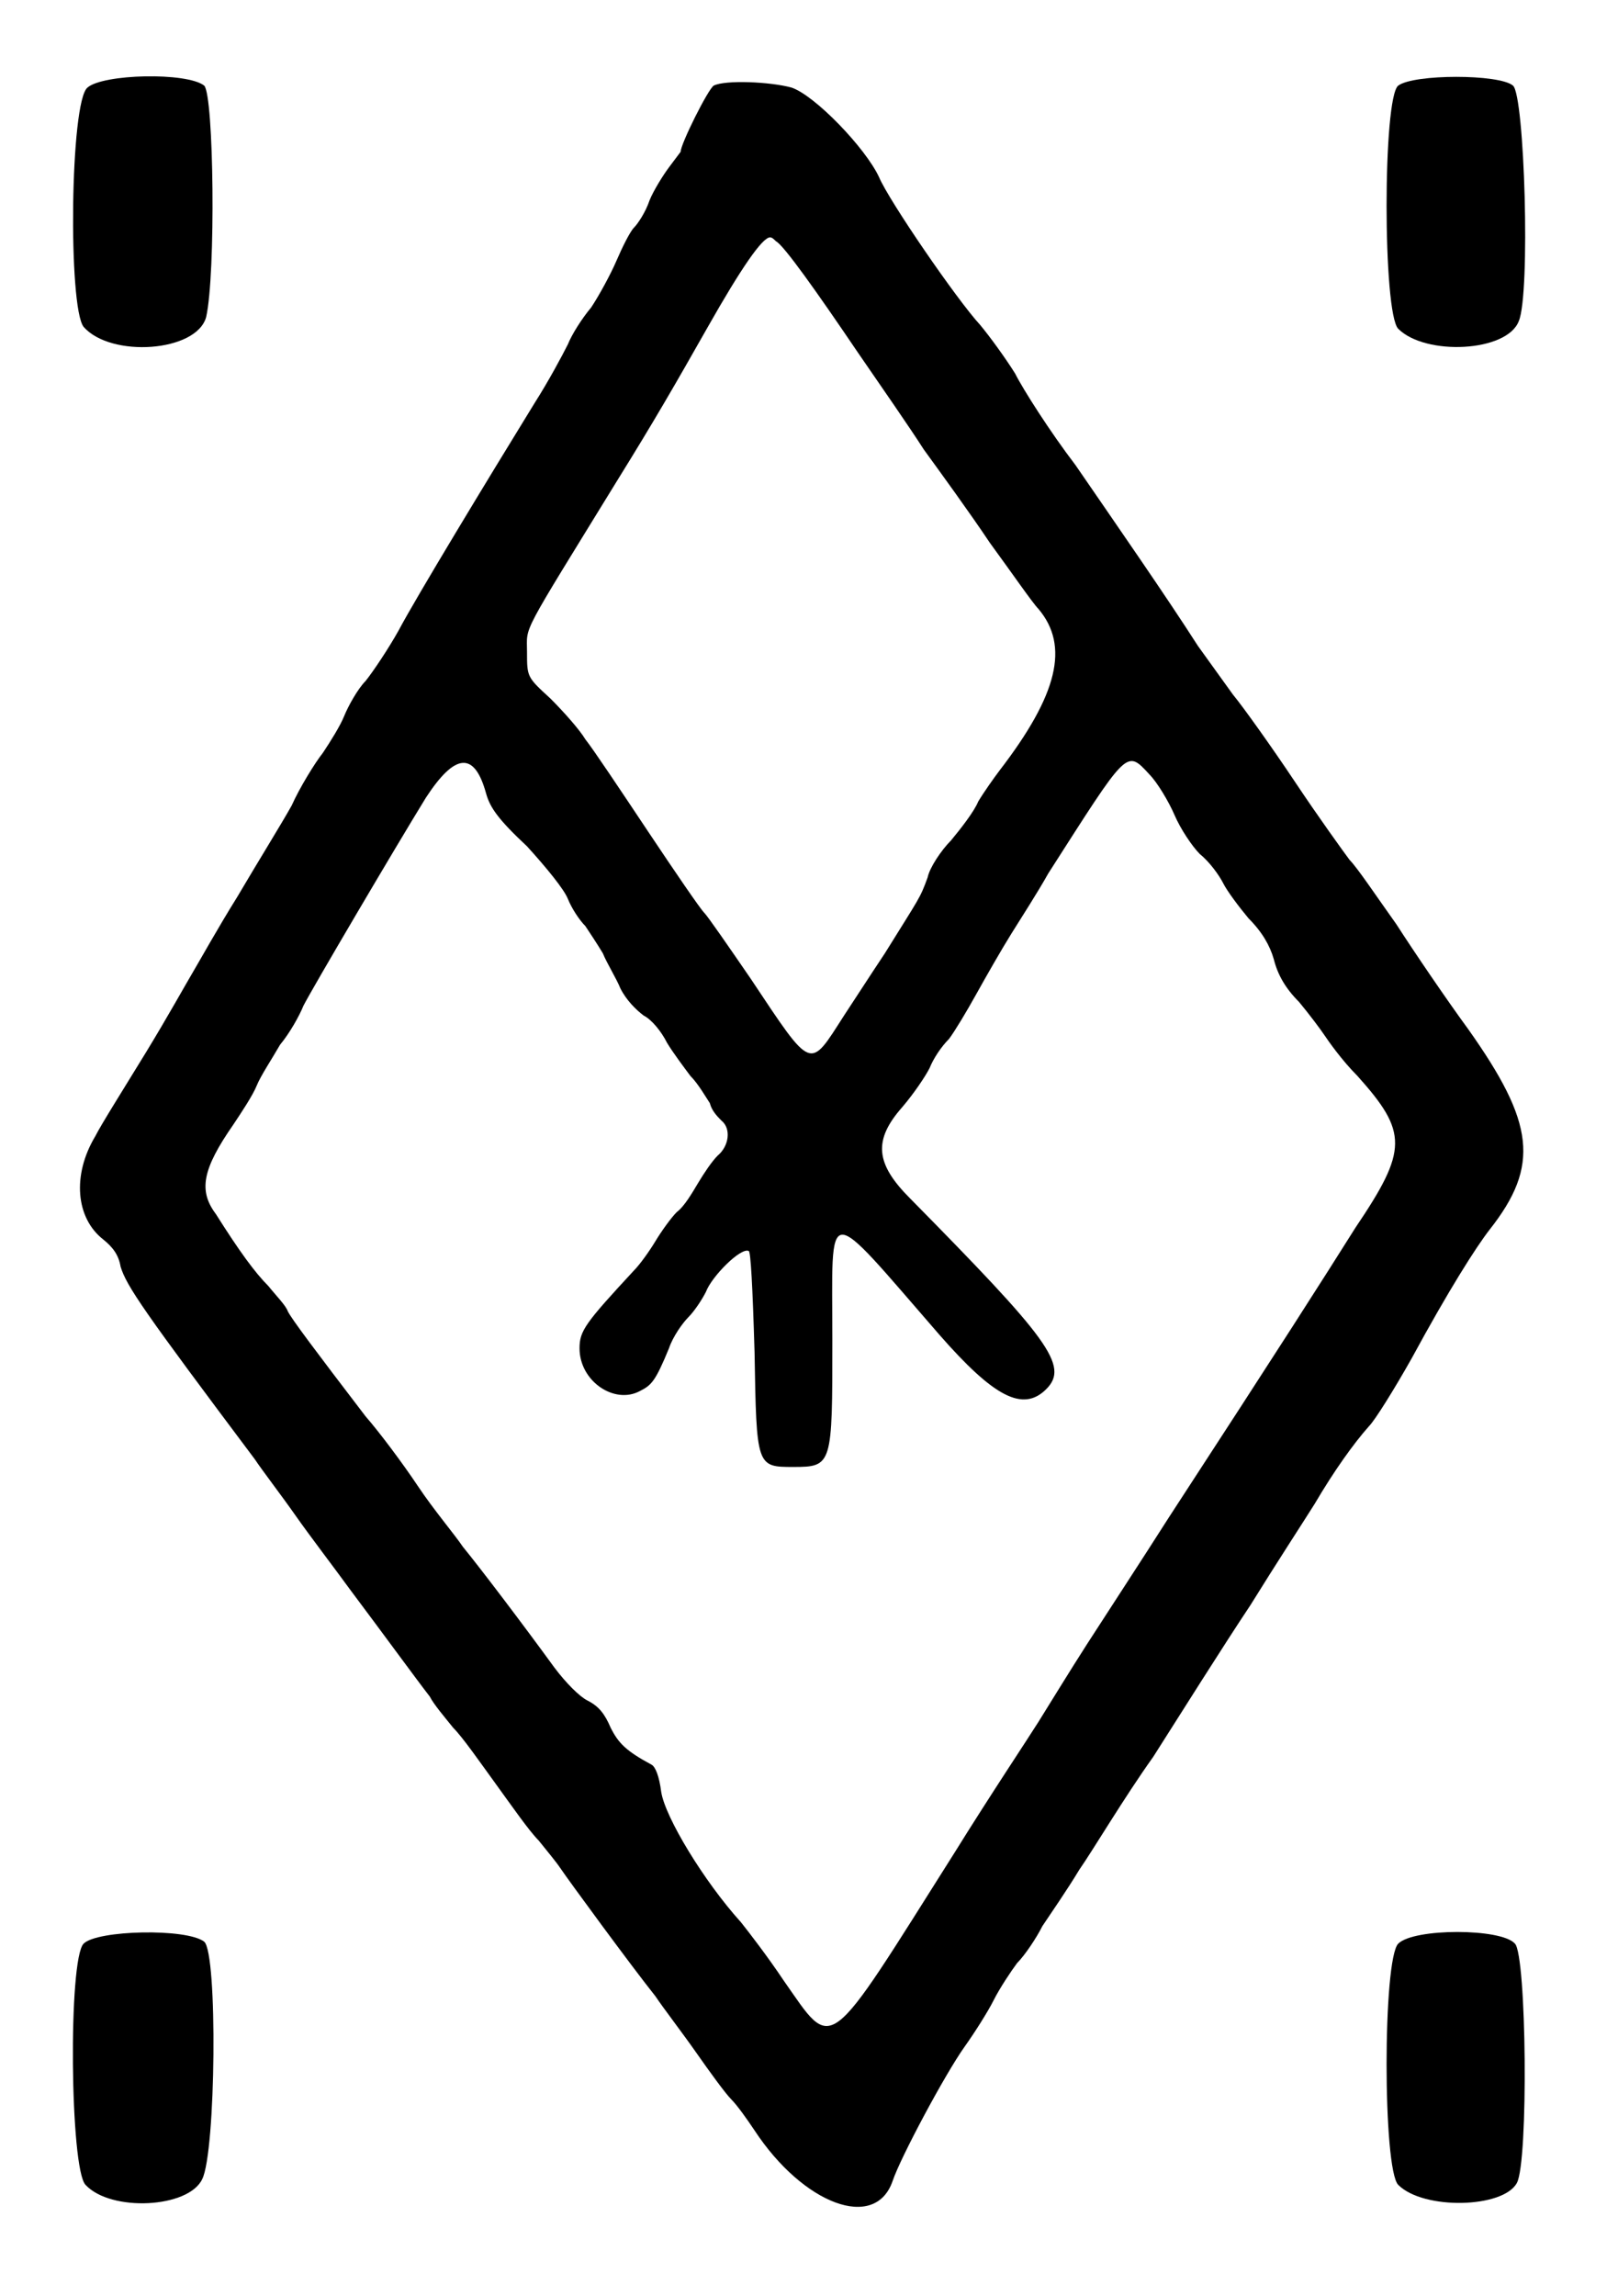 <?xml version="1.0" standalone="no"?>
<!DOCTYPE svg PUBLIC "-//W3C//DTD SVG 20010904//EN"
 "http://www.w3.org/TR/2001/REC-SVG-20010904/DTD/svg10.dtd">
<svg version="1.0" xmlns="http://www.w3.org/2000/svg"
 width="416pt" height="590pt" viewBox="0 0 416 590"
 preserveAspectRatio="xMidYMid meet">
<g transform="translate(0,590) scale(0.5,-0.5)"
fill="#000000" stroke="none">
<path d="M45 1135 c-9 -7 -10 -113 -2 -123 14 -16 58 -13 63 5 5 22 4 114 -1
119 -9 7 -52 6 -60 -1z"/>
<path d="M719 1136 c-8 -6 -8 -117 0 -125 14 -14 56 -12 62 4 6 14 3 116 -3
121 -7 6 -51 6 -59 0z"/>
<path d="M367 1136 c-3 -2 -17 -30 -17 -34 0 0 -3 -4 -6 -8 -3 -4 -8 -12 -10
-17 -2 -6 -6 -12 -8 -14 -2 -2 -6 -10 -9 -17 -3 -7 -9 -18 -13 -24 -5 -6 -10
-14 -12 -19 -3 -6 -10 -19 -17 -30 -24 -39 -61 -100 -70 -117 -5 -9 -13 -21
-17 -26 -4 -4 -9 -13 -11 -18 -2 -5 -7 -13 -11 -19 -4 -5 -12 -18 -16 -27 -5
-9 -18 -30 -28 -47 -10 -16 -20 -34 -23 -39 -3 -5 -13 -23 -24 -41 -11 -18
-23 -37 -26 -43 -12 -20 -10 -42 4 -53 5 -4 8 -8 9 -14 3 -10 12 -23 69 -99 4
-6 14 -19 21 -29 7 -10 20 -27 28 -38 18 -24 34 -46 41 -55 2 -4 8 -11 12 -16
5 -5 14 -18 22 -29 8 -11 17 -24 22 -29 4 -5 9 -11 11 -14 4 -6 37 -51 49 -66
4 -6 14 -19 21 -29 7 -10 15 -21 18 -24 3 -3 8 -10 12 -16 25 -38 62 -52 71
-26 4 12 27 55 37 69 5 7 12 18 15 24 3 6 9 15 12 19 4 4 10 13 13 19 4 6 13
19 19 29 7 10 23 37 38 58 14 22 36 57 50 78 13 21 28 44 33 52 10 17 20 31
28 40 3 3 13 19 22 35 19 35 33 57 40 66 26 33 23 55 -11 103 -11 15 -28 40
-37 54 -10 14 -20 29 -24 33 -3 4 -16 22 -28 40 -12 18 -27 39 -32 45 -5 7
-13 18 -18 25 -16 25 -41 61 -63 93 -13 17 -27 39 -31 47 -5 8 -13 19 -18 25
-12 13 -47 64 -52 76 -7 15 -33 42 -45 46 -11 3 -34 4 -40 1z m32 -80 c4 -2
21 -26 42 -57 11 -16 27 -39 34 -50 8 -11 24 -33 34 -48 11 -15 22 -31 25 -34
16 -19 10 -44 -20 -83 -3 -4 -8 -11 -11 -16 -2 -5 -9 -14 -14 -20 -5 -5 -11
-14 -12 -19 -4 -11 -4 -10 -22 -39 -8 -12 -17 -26 -21 -32 -18 -28 -16 -29
-48 19 -11 16 -22 32 -24 34 -2 2 -15 21 -29 42 -14 21 -28 42 -32 47 -3 5
-11 14 -18 21 -12 11 -12 11 -12 24 0 14 -4 6 47 89 18 29 29 48 46 78 17 30
28 46 32 46 1 0 2 -1 3 -2z m192 -274 c4 -4 10 -14 13 -21 3 -7 9 -16 13 -20
5 -4 10 -11 12 -15 2 -4 8 -12 13 -18 7 -7 11 -14 13 -21 2 -8 6 -15 13 -22 5
-6 11 -14 13 -17 2 -3 9 -13 17 -21 26 -29 26 -38 -1 -78 -17 -27 -38 -60 -96
-149 -14 -22 -33 -51 -42 -65 -9 -14 -20 -32 -25 -40 -5 -8 -25 -38 -43 -67
-67 -106 -62 -103 -88 -66 -8 12 -18 25 -22 30 -19 21 -39 54 -41 67 -1 8 -3
13 -5 14 -13 7 -17 11 -21 19 -3 7 -6 11 -12 14 -4 2 -11 9 -17 17 -16 22 -38
51 -47 62 -4 6 -15 19 -23 31 -8 12 -20 28 -27 36 -26 34 -38 50 -40 54 -1 3
-6 8 -10 13 -7 7 -15 18 -27 37 -9 12 -7 23 9 46 4 6 10 15 12 20 2 5 8 14 12
21 5 6 10 15 12 20 4 8 47 81 63 107 15 23 25 24 31 2 2 -7 6 -13 21 -27 10
-11 19 -22 21 -27 2 -5 6 -11 9 -14 2 -3 6 -9 9 -14 2 -5 7 -13 9 -18 3 -6 8
-11 12 -14 4 -2 9 -8 12 -14 3 -5 9 -13 12 -17 4 -4 8 -11 10 -14 1 -4 4 -7 6
-9 5 -4 4 -13 -2 -18 -3 -3 -7 -9 -10 -14 -3 -5 -7 -12 -11 -15 -3 -3 -8 -10
-11 -15 -3 -5 -8 -12 -11 -15 -25 -27 -28 -31 -28 -40 0 -17 18 -29 31 -22 6
3 8 5 15 22 2 6 7 13 10 16 3 3 7 9 9 13 3 8 18 23 22 21 1 0 2 -18 3 -52 1
-59 1 -59 20 -59 20 0 20 1 20 65 0 72 -5 72 55 3 28 -32 43 -40 55 -28 12 12
1 26 -70 98 -18 18 -19 30 -4 47 6 7 12 16 14 20 2 5 6 11 10 15 3 4 9 14 14
23 5 9 13 23 18 31 5 8 14 22 19 31 41 64 40 64 52 51z"/>
<path d="M43 181 c-8 -8 -7 -116 1 -124 13 -14 53 -12 60 3 7 14 8 116 1 122
-9 7 -55 6 -62 -1z"/>
<path d="M719 181 c-8 -8 -8 -116 0 -124 13 -13 54 -12 61 1 6 11 5 117 -1
123 -7 8 -52 8 -60 0z"/>
</g>
</svg>

